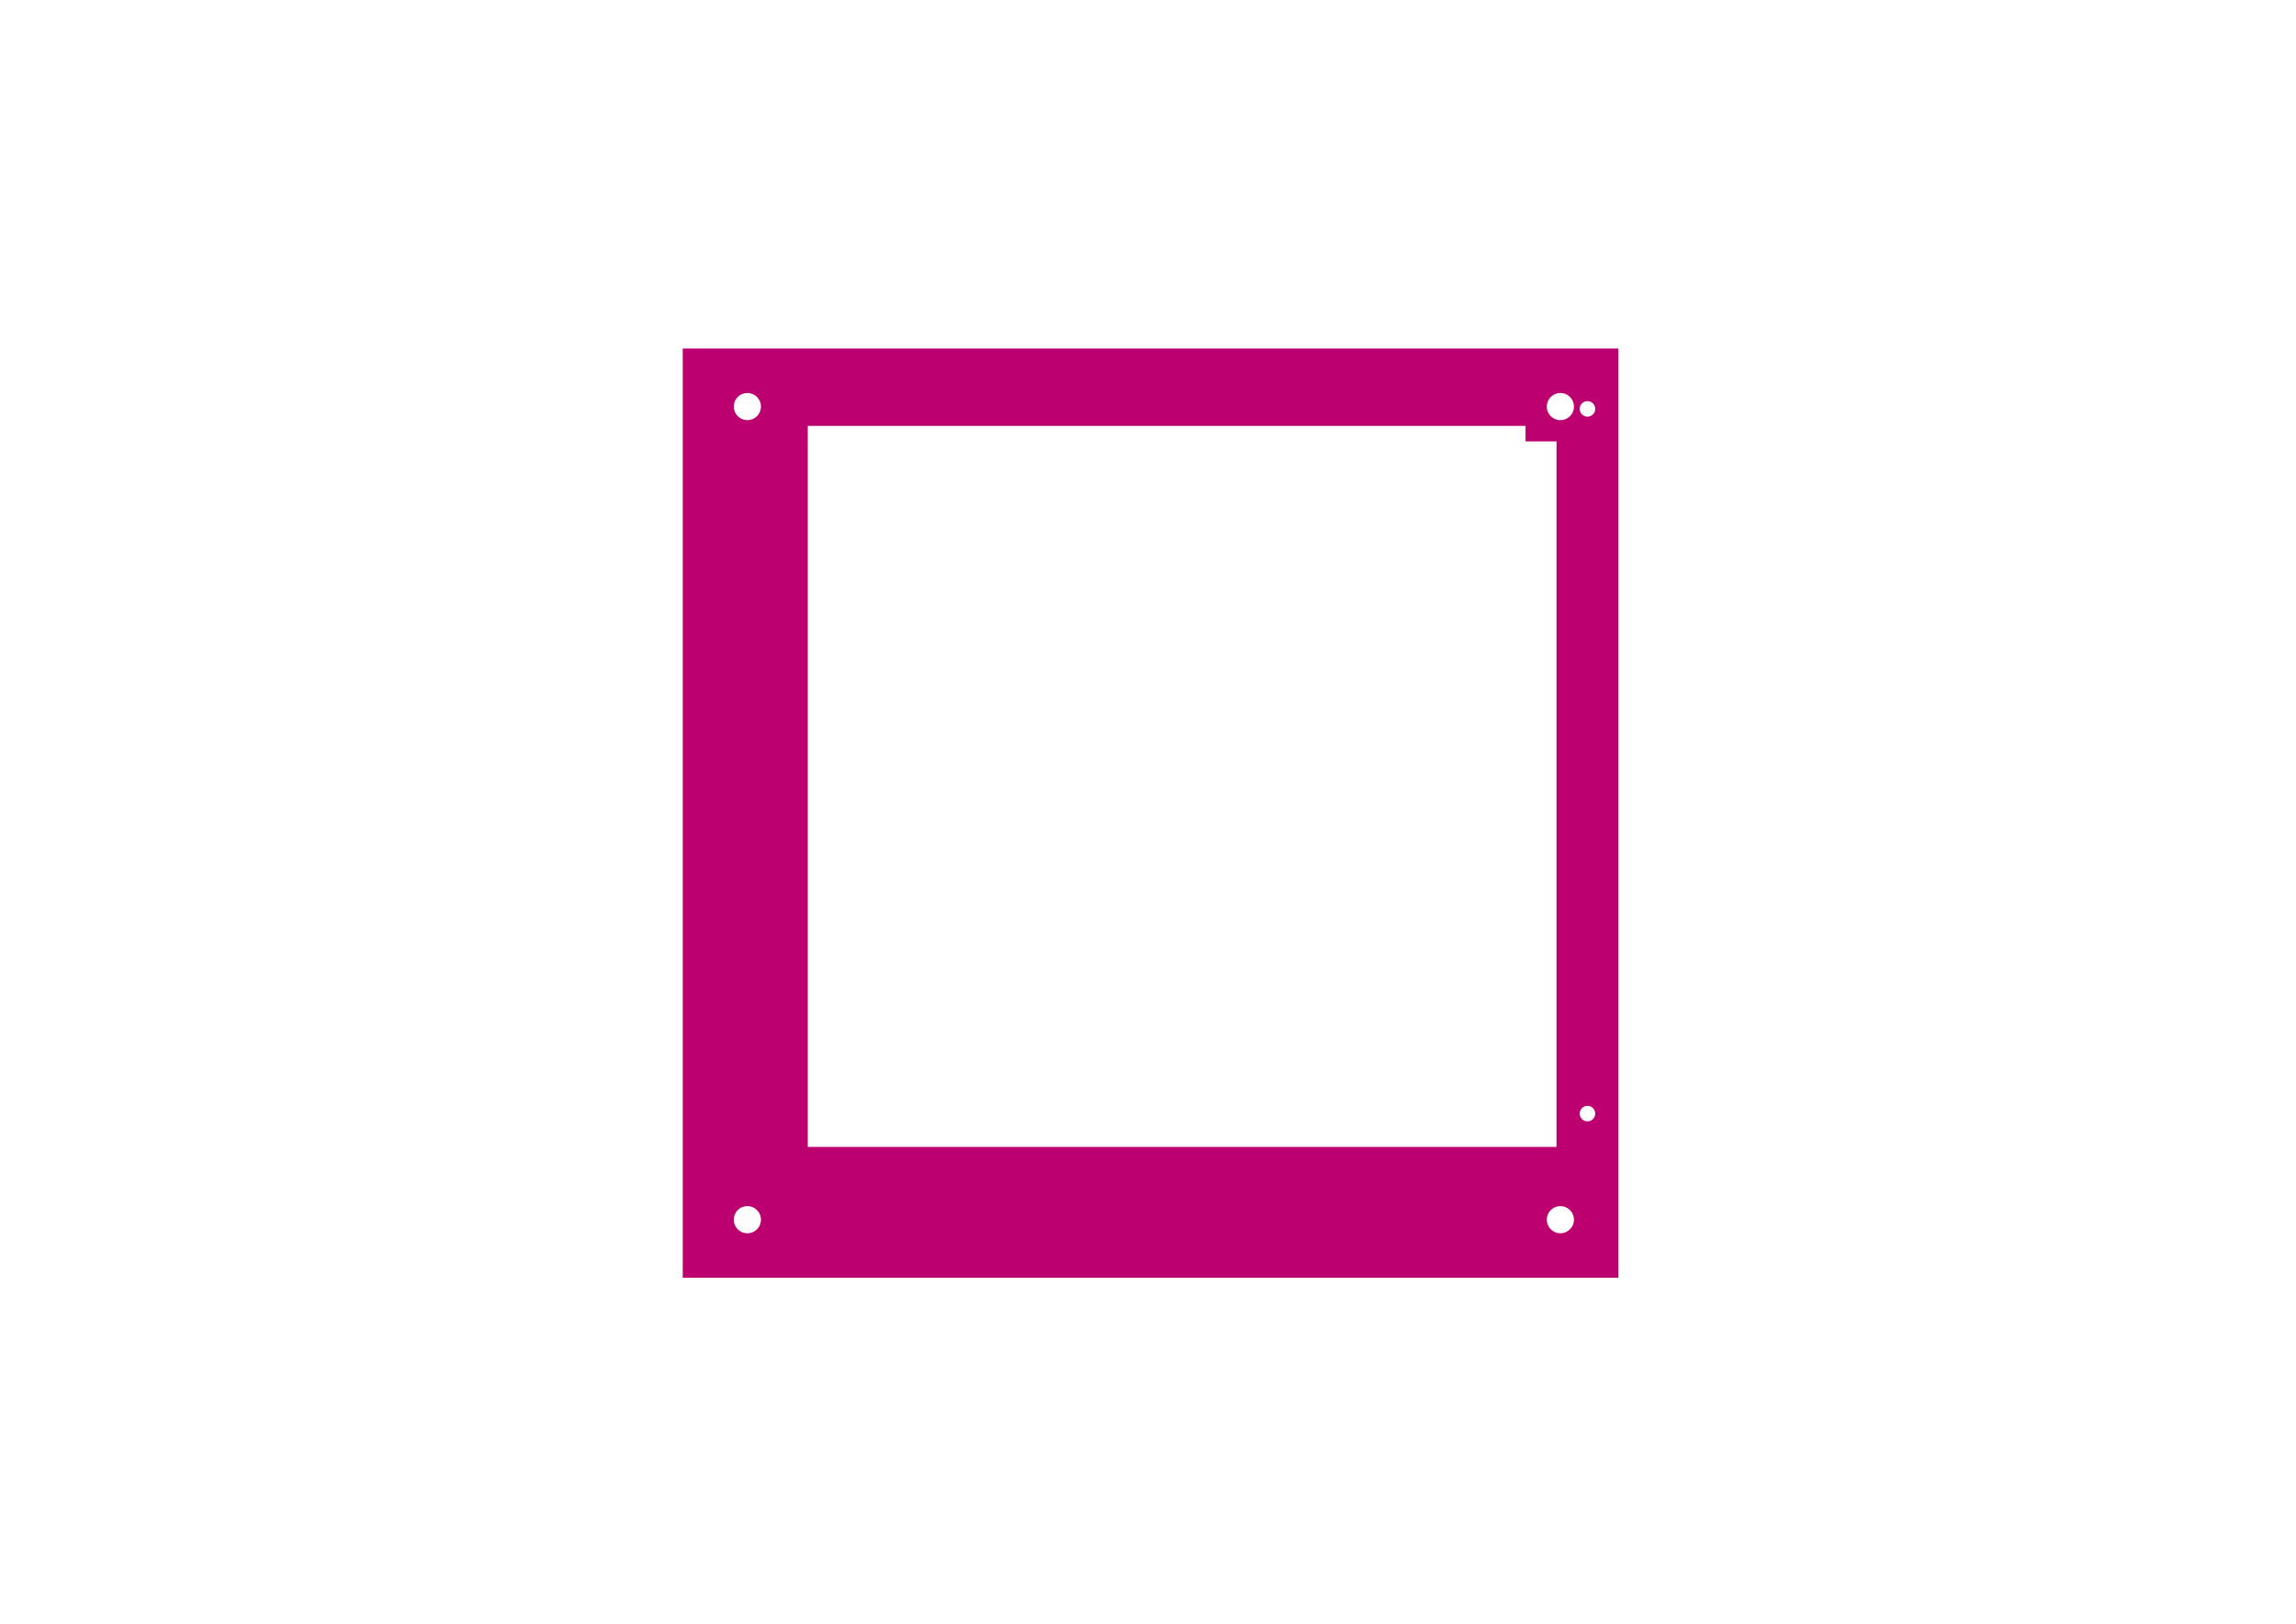 <?xml version="1.0" encoding="UTF-8" standalone="no"?>
<svg
   xmlns:dc="http://purl.org/dc/elements/1.1/"
   xmlns:cc="http://creativecommons.org/ns#"
   xmlns:rdf="http://www.w3.org/1999/02/22-rdf-syntax-ns#"
   xmlns:svg="http://www.w3.org/2000/svg"
   xmlns="http://www.w3.org/2000/svg"
   xmlns:sodipodi="http://sodipodi.sourceforge.net/DTD/sodipodi-0.dtd"
   xmlns:inkscape="http://www.inkscape.org/namespaces/inkscape"
   width="297mm"
   height="210mm"
   viewBox="0 0 297 210"
   version="1.1"
   id="svg8"
   inkscape:version="1.0.1 (3bc2e813f5, 2020-09-07)"
   sodipodi:docname="Chopped right 2.svg">
  <defs
     id="defs2">
    <clipPath
       clipPathUnits="userSpaceOnUse"
       id="clipPath1725">
      <rect
         style="fill:#551b3d;stroke-width:1.512;paint-order:markers stroke fill"
         id="rect1727"
         width="942.857"
         height="675.714"
         x="642.857"
         y="62.857"
         transform="matrix(0.265,0,0,0.265,-18.239,-8.181)" />
    </clipPath>
  </defs>
  <sodipodi:namedview
     id="base"
     pagecolor="#a8a8a8"
     bordercolor="#666666"
     borderopacity="1.0"
     inkscape:pageopacity="0"
     inkscape:pageshadow="2"
     inkscape:zoom="0.7"
     inkscape:cx="575.17528"
     inkscape:cy="487.76079"
     inkscape:document-units="mm"
     inkscape:current-layer="layer1"
     inkscape:document-rotation="0"
     showgrid="false"
     inkscape:window-width="1920"
     inkscape:window-height="1017"
     inkscape:window-x="1912"
     inkscape:window-y="-8"
     inkscape:window-maximized="1"
     inkscape:snap-bbox="true"
     inkscape:snap-bbox-midpoints="true"
     inkscape:bbox-nodes="true"
     inkscape:bbox-paths="true"
     inkscape:snap-bbox-edge-midpoints="true"
     inkscape:object-paths="true"
     inkscape:snap-intersection-paths="true"
     inkscape:object-nodes="true"
     inkscape:snap-smooth-nodes="true"
     inkscape:snap-midpoints="true"
     showguides="true"
     inkscape:guide-bbox="true" />
  <g
     inkscape:label="Layer 1"
     inkscape:groupmode="layer"
     id="layer1">
    <g
       id="g1093"
       transform="translate(-63.775,1)"
       style="display:inline;opacity:1">
      <g
         id="g1568">
        <g
           id="g1527">
          <g
             id="g966">
            <g
               id="g1448"
               style="display:inline;opacity:1;fill:#bd0070;fill-opacity:1">
              <path
                 id="rect1179"
                 style="opacity:1;fill:#bd0070;fill-opacity:1;stroke:none;stroke-width:55.233;stroke-miterlimit:4;stroke-dasharray:none;stroke-opacity:1;paint-order:markers stroke fill"
                 d="m 573.969,170.078 v 453.543 h 61.039 350.363 15.117 v 0.002 h 30.236 v -0.002 -30.236 -423.307 H 635.008 Z m 31.549,21.732 a 6.614,6.614 0 0 1 0.01,0 6.614,6.614 0 0 1 6.613,6.613 6.614,6.614 0 0 1 -6.613,6.615 6.614,6.614 0 0 1 -6.615,-6.615 6.614,6.614 0 0 1 6.605,-6.613 z m 396.852,0 a 6.614,6.614 0 0 1 0.01,0 6.614,6.614 0 0 1 6.613,6.613 6.614,6.614 0 0 1 -6.613,6.615 6.614,6.614 0 0 1 -6.615,-6.615 6.614,6.614 0 0 1 6.605,-6.613 z m 13.186,3.969 a 3.78,3.78 0 0 1 0.051,0 3.78,3.78 0 0 1 3.779,3.779 3.78,3.78 0 0 1 -3.779,3.779 3.78,3.78 0 0 1 -3.779,-3.779 3.78,3.78 0 0 1 3.728,-3.779 z m -380.547,12.094 h 350.363 v 7.561 h 15.117 V 559.748 H 635.008 Z M 1015.555,539.717 a 3.78,3.78 0 0 1 0.051,0 3.78,3.78 0 0 1 3.779,3.779 3.78,3.78 0 0 1 -3.779,3.779 3.78,3.78 0 0 1 -3.779,-3.779 3.78,3.78 0 0 1 3.728,-3.779 z m -410.037,48.945 a 6.614,6.614 0 0 1 0.01,0 6.614,6.614 0 0 1 6.613,6.613 6.614,6.614 0 0 1 -6.613,6.615 6.614,6.614 0 0 1 -6.615,-6.615 6.614,6.614 0 0 1 6.605,-6.613 z m 396.852,0 a 6.614,6.614 0 0 1 0.01,0 6.614,6.614 0 0 1 6.613,6.613 6.614,6.614 0 0 1 -6.613,6.615 6.614,6.614 0 0 1 -6.615,-6.615 6.614,6.614 0 0 1 6.605,-6.613 z"
                 transform="matrix(0.265,0,0,0.265,-0.012,-1)" />
            </g>
          </g>
        </g>
      </g>
    </g>
  </g>
</svg>
